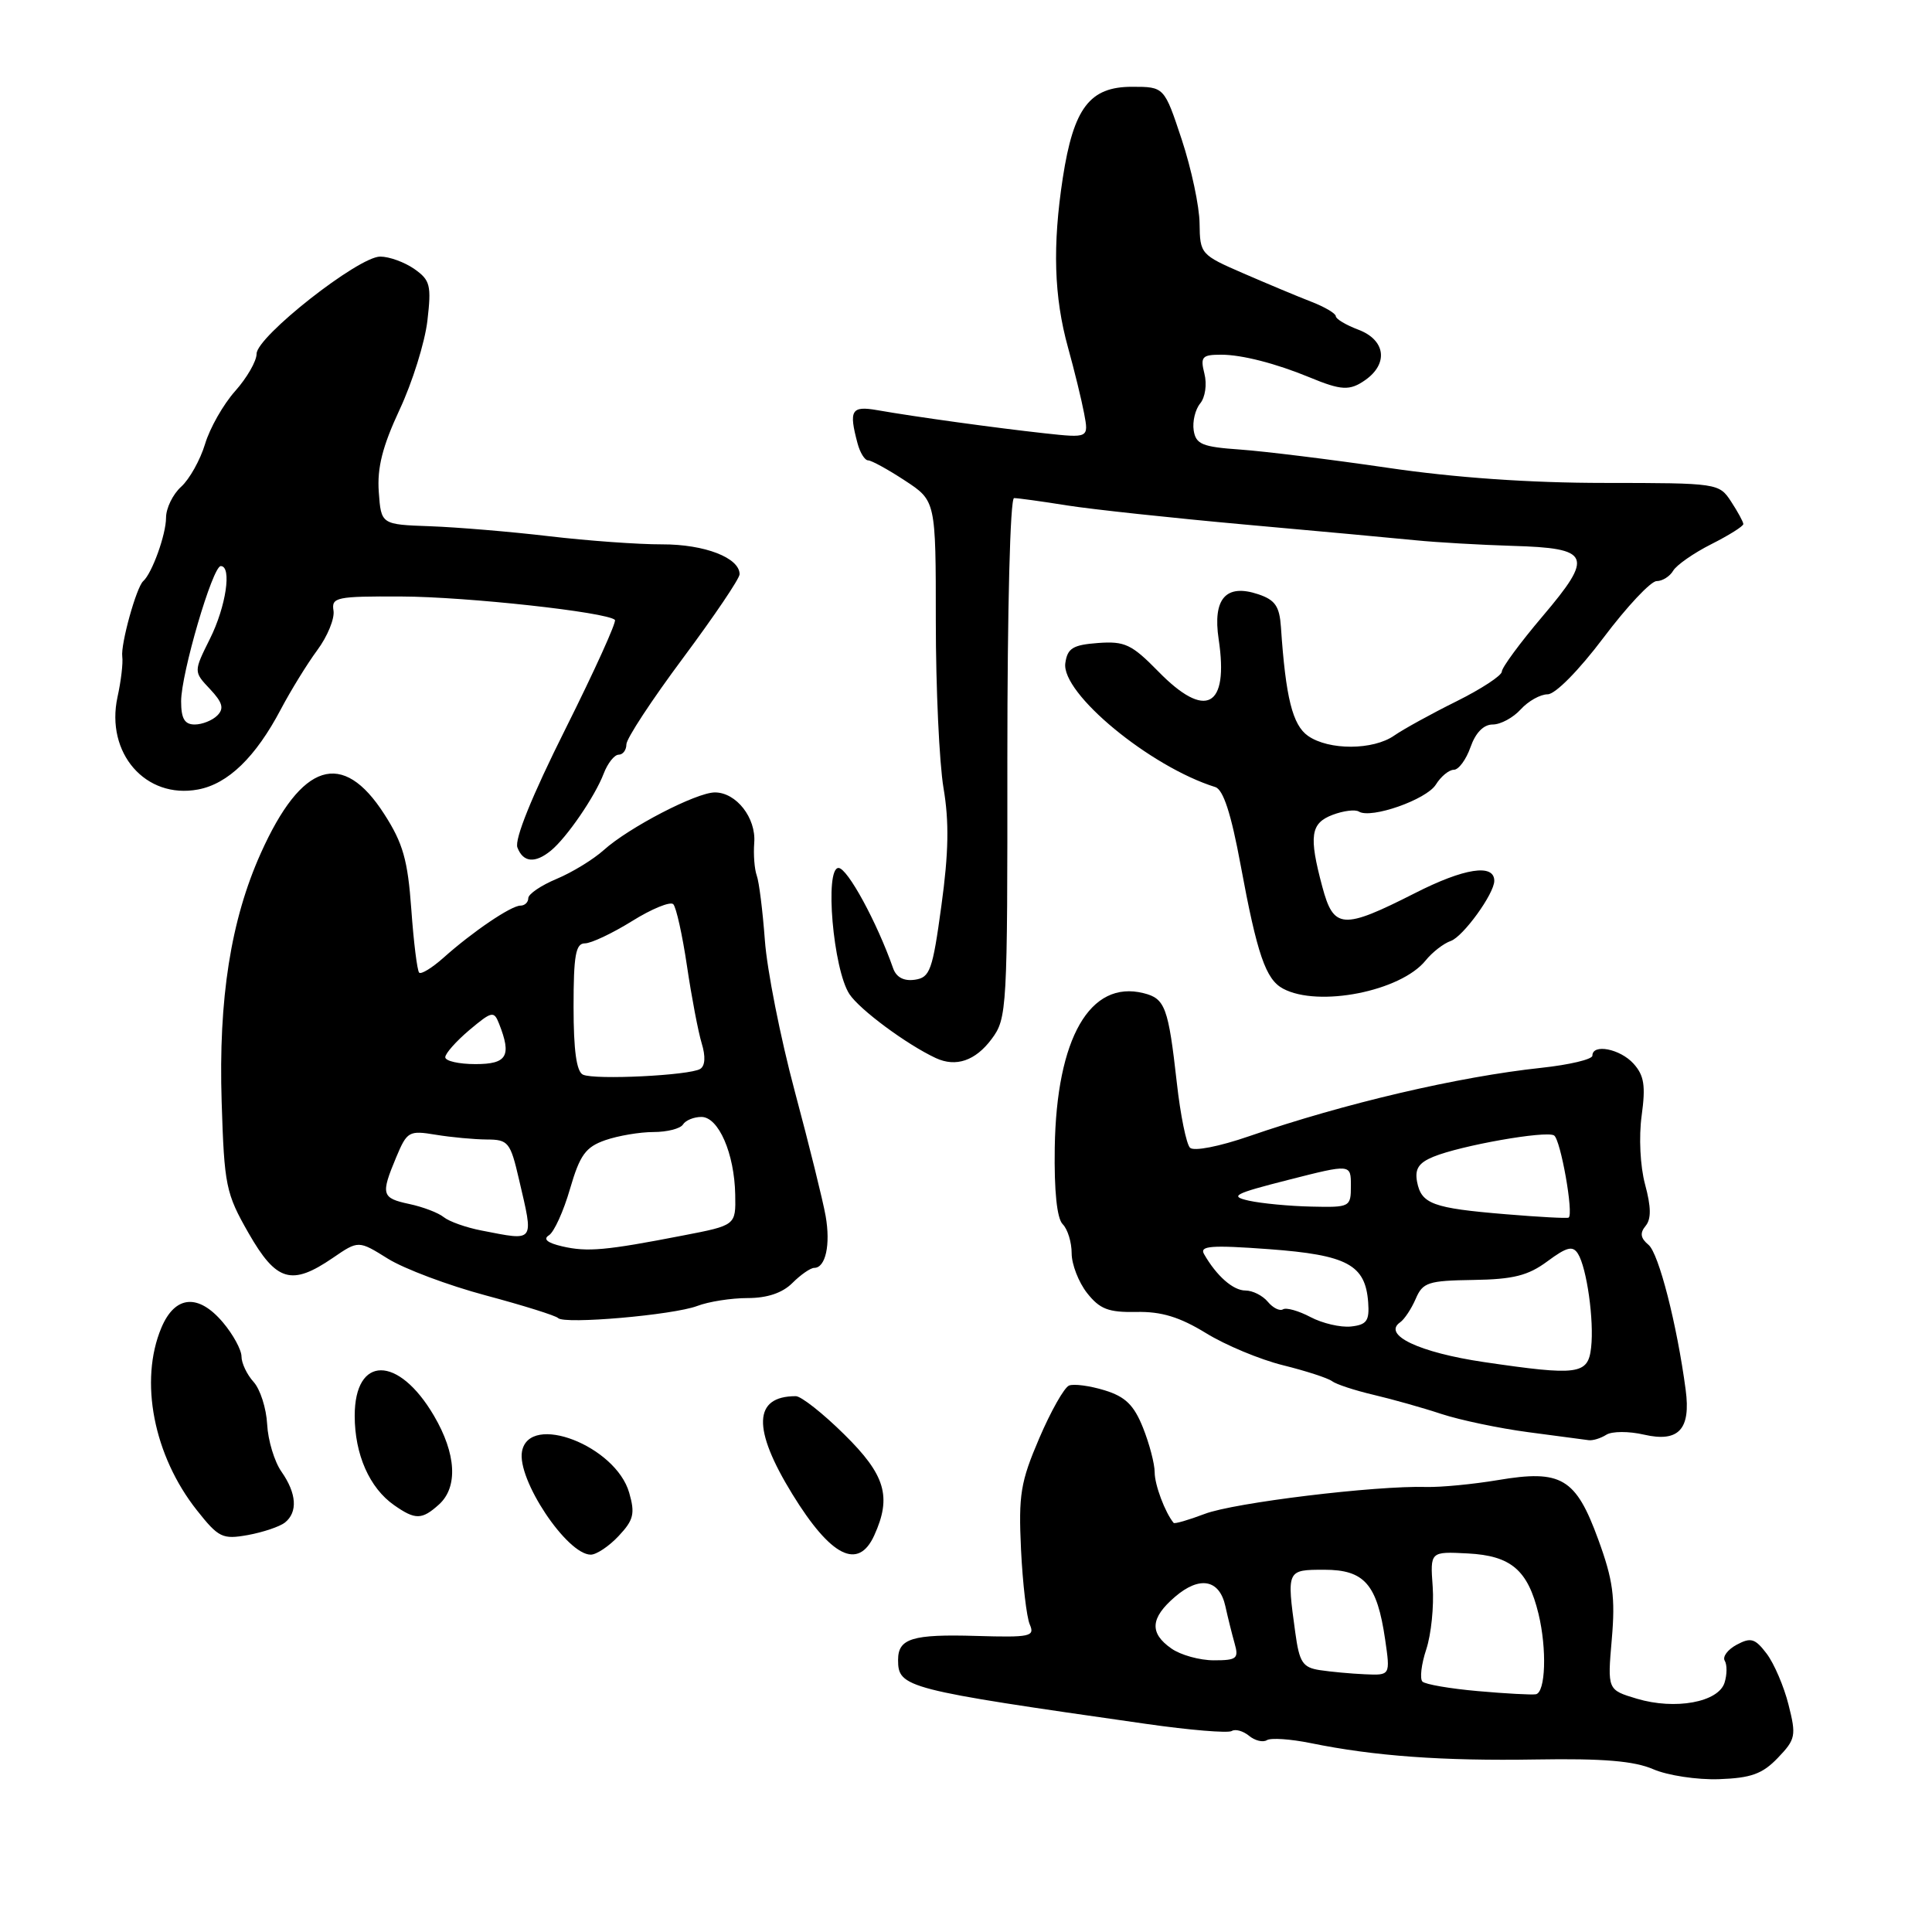 <?xml version="1.0" encoding="UTF-8" standalone="no"?>
<!DOCTYPE svg PUBLIC "-//W3C//DTD SVG 1.1//EN" "http://www.w3.org/Graphics/SVG/1.1/DTD/svg11.dtd" >
<svg xmlns="http://www.w3.org/2000/svg" xmlns:xlink="http://www.w3.org/1999/xlink" version="1.1" viewBox="0 0 256 256">
 <g >
 <path fill="currentColor"
d=" M 235.57 232.93 C 237.93 230.47 238.03 229.99 236.99 225.89 C 236.39 223.48 235.08 220.43 234.10 219.13 C 232.56 217.10 232.00 216.93 230.13 217.93 C 228.93 218.57 228.21 219.53 228.54 220.06 C 228.86 220.59 228.85 221.90 228.51 222.97 C 227.69 225.56 221.96 226.60 216.90 225.09 C 212.99 223.92 212.99 223.92 213.57 217.21 C 214.05 211.67 213.74 209.36 211.78 204.00 C 208.80 195.83 206.89 194.70 198.48 196.12 C 195.19 196.67 190.93 197.08 189.00 197.03 C 182.27 196.83 163.47 199.12 159.63 200.60 C 157.49 201.41 155.64 201.95 155.51 201.79 C 154.37 200.40 153.00 196.75 153.00 195.09 C 153.00 193.96 152.30 191.30 151.45 189.17 C 150.25 186.17 149.11 185.06 146.36 184.22 C 144.41 183.62 142.30 183.34 141.66 183.59 C 141.02 183.84 139.24 186.99 137.70 190.59 C 135.22 196.38 134.95 198.07 135.29 205.32 C 135.51 209.82 136.03 214.29 136.45 215.25 C 137.15 216.85 136.52 216.98 129.36 216.77 C 120.90 216.52 119.00 217.10 119.00 219.94 C 119.00 223.63 119.91 223.86 151.91 228.43 C 157.64 229.25 162.72 229.67 163.21 229.37 C 163.69 229.07 164.72 229.36 165.50 230.00 C 166.28 230.64 167.34 230.91 167.87 230.58 C 168.40 230.25 171.01 230.43 173.67 230.97 C 182.08 232.69 191.13 233.35 203.56 233.14 C 212.43 232.99 216.54 233.34 219.06 234.43 C 220.95 235.25 224.87 235.85 227.77 235.75 C 232.02 235.60 233.53 235.06 235.57 232.93 Z  M 81.98 203.52 C 83.96 201.41 84.17 200.57 83.37 197.79 C 81.58 191.57 70.15 187.15 69.17 192.31 C 68.47 196.00 75.12 206.00 78.28 206.00 C 79.03 206.00 80.70 204.89 81.98 203.52 Z  M 115.84 203.45 C 118.18 198.32 117.32 195.43 111.86 190.06 C 109.04 187.27 106.15 185.00 105.45 185.00 C 99.81 185.00 99.66 189.31 104.99 197.98 C 110.09 206.28 113.72 208.11 115.84 203.45 Z  M 37.75 201.75 C 39.48 200.37 39.31 197.89 37.30 195.01 C 36.36 193.68 35.51 190.85 35.40 188.73 C 35.29 186.61 34.48 184.08 33.60 183.11 C 32.72 182.14 32.00 180.62 32.00 179.75 C 32.00 178.87 30.90 176.84 29.55 175.24 C 26.29 171.37 23.19 171.63 21.38 175.94 C 18.43 182.97 20.35 192.87 26.09 200.12 C 28.97 203.76 29.48 204.00 32.85 203.40 C 34.86 203.03 37.06 202.29 37.75 201.75 Z  M 58.17 199.35 C 60.71 197.05 60.46 192.63 57.50 187.59 C 52.79 179.56 47.00 179.57 47.00 187.60 C 47.00 192.72 48.96 197.16 52.22 199.44 C 55.03 201.41 55.90 201.40 58.17 199.35 Z  M 212.85 190.11 C 213.59 189.64 215.84 189.63 217.85 190.10 C 222.43 191.15 224.06 189.40 223.36 184.16 C 222.21 175.50 219.79 166.07 218.44 164.95 C 217.37 164.06 217.27 163.38 218.05 162.44 C 218.81 161.52 218.79 159.94 217.98 156.94 C 217.33 154.52 217.14 150.64 217.53 147.81 C 218.07 143.86 217.86 142.50 216.45 140.94 C 214.67 138.97 211.00 138.26 211.00 139.88 C 211.00 140.37 207.96 141.09 204.25 141.49 C 193.27 142.66 178.11 146.21 165.53 150.55 C 161.54 151.93 158.18 152.58 157.68 152.08 C 157.20 151.60 156.41 147.74 155.94 143.51 C 154.81 133.47 154.39 132.31 151.53 131.60 C 144.44 129.82 139.99 137.55 139.76 152.06 C 139.67 157.82 140.05 161.45 140.81 162.21 C 141.47 162.87 142.00 164.60 142.00 166.07 C 142.00 167.53 142.92 169.90 144.04 171.33 C 145.73 173.47 146.87 173.91 150.58 173.84 C 153.89 173.77 156.31 174.51 159.79 176.64 C 162.38 178.24 166.97 180.15 170.00 180.90 C 173.03 181.65 175.95 182.60 176.50 183.01 C 177.05 183.43 179.53 184.24 182.00 184.82 C 184.47 185.40 188.53 186.54 191.00 187.36 C 193.47 188.17 198.65 189.26 202.50 189.77 C 206.35 190.28 209.95 190.76 210.50 190.83 C 211.05 190.91 212.11 190.58 212.85 190.11 Z  M 92.38 173.05 C 93.89 172.47 96.90 172.00 99.07 172.00 C 101.67 172.00 103.68 171.32 105.00 170.00 C 106.10 168.90 107.40 168.00 107.89 168.00 C 109.40 168.00 110.07 164.92 109.40 161.12 C 109.05 159.13 107.21 151.69 105.31 144.60 C 103.41 137.50 101.63 128.50 101.35 124.60 C 101.06 120.69 100.58 116.83 100.27 116.00 C 99.97 115.17 99.82 113.23 99.94 111.67 C 100.20 108.38 97.56 105.00 94.73 105.00 C 92.28 105.00 83.33 109.64 80.00 112.64 C 78.62 113.88 75.81 115.60 73.75 116.46 C 71.69 117.32 70.00 118.47 70.00 119.01 C 70.00 119.56 69.53 120.00 68.96 120.00 C 67.73 120.00 62.62 123.46 58.76 126.91 C 57.25 128.25 55.81 129.14 55.54 128.88 C 55.28 128.61 54.81 124.84 54.50 120.48 C 54.03 113.96 53.40 111.73 50.92 107.88 C 45.40 99.27 39.97 100.99 34.55 113.07 C 30.58 121.92 28.94 132.33 29.37 146.00 C 29.72 157.11 29.92 158.12 32.94 163.40 C 36.62 169.82 38.63 170.42 44.10 166.68 C 47.50 164.35 47.50 164.35 51.41 166.79 C 53.57 168.13 59.39 170.32 64.37 171.65 C 69.34 172.98 73.65 174.33 73.95 174.65 C 74.77 175.51 89.20 174.25 92.38 173.05 Z  M 131.40 137.67 C 133.44 134.93 133.50 133.84 133.48 100.42 C 133.48 80.67 133.85 66.00 134.37 66.00 C 134.86 66.00 138.02 66.43 141.38 66.97 C 144.75 67.50 155.38 68.64 165.00 69.51 C 174.62 70.37 184.79 71.31 187.59 71.59 C 190.39 71.87 196.15 72.20 200.39 72.33 C 210.80 72.63 211.22 73.62 204.40 81.66 C 201.43 85.16 199.00 88.46 199.00 88.99 C 199.00 89.51 196.29 91.29 192.97 92.94 C 189.66 94.58 185.96 96.62 184.75 97.46 C 181.96 99.42 176.08 99.44 173.32 97.51 C 171.27 96.07 170.36 92.45 169.73 83.08 C 169.54 80.33 168.96 79.49 166.72 78.74 C 162.44 77.31 160.67 79.32 161.48 84.71 C 162.84 93.77 159.76 95.41 153.46 88.95 C 149.96 85.38 149.04 84.94 145.50 85.20 C 142.16 85.45 141.44 85.89 141.16 87.87 C 140.60 91.86 152.38 101.59 161.03 104.29 C 162.09 104.62 163.13 107.81 164.39 114.63 C 166.58 126.48 167.72 129.78 170.01 131.00 C 174.69 133.51 185.61 131.35 188.90 127.27 C 189.78 126.18 191.28 125.01 192.24 124.68 C 193.88 124.10 197.99 118.43 198.00 116.72 C 198.01 114.41 194.02 115.02 187.50 118.34 C 177.90 123.21 176.72 123.13 175.21 117.49 C 173.41 110.77 173.65 109.08 176.58 107.97 C 178.01 107.43 179.57 107.23 180.06 107.54 C 181.67 108.53 189.01 105.96 190.26 103.96 C 190.93 102.88 192.00 102.00 192.64 102.00 C 193.28 102.00 194.27 100.65 194.85 99.00 C 195.52 97.09 196.58 96.00 197.79 96.00 C 198.84 96.00 200.50 95.10 201.50 94.00 C 202.50 92.90 204.10 92.00 205.07 92.00 C 206.08 92.00 209.20 88.84 212.47 84.50 C 215.57 80.38 218.74 77.00 219.51 77.00 C 220.27 77.00 221.26 76.38 221.70 75.63 C 222.14 74.88 224.41 73.29 226.75 72.11 C 229.09 70.93 231.00 69.73 231.00 69.44 C 231.00 69.16 230.27 67.82 229.38 66.46 C 227.79 64.03 227.62 64.00 212.63 63.99 C 202.72 63.99 192.79 63.30 183.85 61.98 C 176.34 60.88 167.56 59.80 164.35 59.57 C 159.30 59.22 158.46 58.87 158.17 57.03 C 157.99 55.85 158.38 54.25 159.03 53.46 C 159.70 52.65 159.95 50.92 159.59 49.51 C 159.03 47.27 159.27 47.00 161.83 47.00 C 164.55 47.00 169.06 48.16 173.50 49.99 C 177.74 51.75 178.84 51.80 180.89 50.37 C 184.01 48.18 183.59 45.05 180.00 43.69 C 178.35 43.07 177.00 42.26 177.00 41.90 C 177.00 41.54 175.54 40.67 173.75 39.98 C 171.96 39.29 167.91 37.59 164.75 36.22 C 159.10 33.77 159.00 33.65 158.95 29.61 C 158.93 27.35 157.86 22.35 156.59 18.50 C 154.27 11.50 154.27 11.50 149.99 11.50 C 144.39 11.50 142.26 14.30 140.83 23.55 C 139.45 32.55 139.65 39.31 141.52 46.06 C 142.35 49.05 143.31 52.97 143.65 54.77 C 144.27 58.05 144.27 58.05 138.38 57.41 C 131.92 56.70 121.32 55.24 116.25 54.35 C 112.80 53.75 112.45 54.34 113.63 58.75 C 113.96 59.99 114.59 61.00 115.03 61.00 C 115.46 61.00 117.66 62.20 119.91 63.68 C 124.00 66.36 124.00 66.36 124.00 82.35 C 124.00 91.14 124.46 101.07 125.02 104.42 C 125.78 108.88 125.70 113.02 124.74 120.00 C 123.57 128.59 123.23 129.53 121.22 129.82 C 119.77 130.03 118.77 129.50 118.35 128.32 C 116.20 122.19 112.29 115.02 111.11 115.01 C 109.24 115.00 110.40 128.44 112.55 131.72 C 113.90 133.78 120.14 138.40 124.00 140.20 C 126.67 141.44 129.25 140.56 131.40 137.67 Z  M 73.00 112.71 C 75.10 110.99 78.85 105.51 79.99 102.51 C 80.52 101.13 81.41 100.00 81.98 100.00 C 82.54 100.00 83.00 99.38 83.00 98.63 C 83.00 97.87 86.38 92.73 90.50 87.20 C 94.62 81.66 98.00 76.67 98.00 76.09 C 98.00 73.91 93.38 72.12 87.74 72.13 C 84.58 72.14 77.83 71.65 72.74 71.05 C 67.66 70.45 60.58 69.86 57.00 69.73 C 50.50 69.50 50.50 69.50 50.19 65.18 C 49.96 61.99 50.68 59.15 52.94 54.30 C 54.63 50.70 56.29 45.39 56.63 42.52 C 57.18 37.80 57.01 37.12 54.90 35.64 C 53.61 34.74 51.58 34.00 50.38 34.00 C 47.49 34.00 34.00 44.61 34.00 46.88 C 34.00 47.85 32.72 50.07 31.16 51.82 C 29.59 53.58 27.80 56.73 27.17 58.84 C 26.53 60.95 25.11 63.49 24.01 64.49 C 22.90 65.49 22.00 67.34 22.00 68.61 C 22.00 70.82 20.15 75.96 18.98 77.00 C 18.07 77.80 15.98 85.36 16.20 87.00 C 16.32 87.83 16.04 90.24 15.57 92.36 C 13.96 99.79 19.29 105.92 26.25 104.61 C 30.21 103.87 33.87 100.33 37.21 93.99 C 38.52 91.51 40.69 87.98 42.04 86.15 C 43.40 84.32 44.36 81.96 44.19 80.91 C 43.90 79.14 44.57 79.00 53.19 79.04 C 61.84 79.07 80.44 81.11 81.48 82.14 C 81.72 82.39 78.77 88.90 74.92 96.60 C 70.48 105.47 68.15 111.23 68.56 112.30 C 69.32 114.29 70.90 114.43 73.00 112.71 Z  M 195.83 224.08 C 192.16 223.76 188.86 223.19 188.48 222.82 C 188.11 222.44 188.33 220.52 188.99 218.54 C 189.64 216.56 190.02 212.83 189.84 210.26 C 189.50 205.58 189.50 205.58 194.50 205.84 C 200.23 206.14 202.45 208.04 203.86 213.84 C 204.99 218.51 204.80 224.28 203.50 224.50 C 202.95 224.59 199.50 224.41 195.83 224.08 Z  M 174.88 221.30 C 172.61 220.95 172.17 220.28 171.63 216.31 C 170.49 208.01 170.50 208.00 175.48 208.00 C 180.80 208.00 182.47 209.92 183.54 217.25 C 184.23 222.00 184.23 222.00 180.86 221.85 C 179.01 221.77 176.32 221.52 174.88 221.30 Z  M 155.22 218.44 C 152.28 216.39 152.42 214.40 155.69 211.59 C 158.96 208.78 161.59 209.27 162.37 212.84 C 162.69 214.30 163.24 216.51 163.59 217.75 C 164.17 219.77 163.88 220.00 160.84 220.00 C 158.97 220.00 156.44 219.30 155.22 218.44 Z  M 196.62 180.48 C 188.04 179.21 183.13 176.88 185.53 175.21 C 186.09 174.82 187.02 173.42 187.59 172.10 C 188.52 169.92 189.24 169.69 195.22 169.60 C 200.51 169.52 202.48 169.03 205.04 167.13 C 207.62 165.22 208.40 165.03 209.09 166.13 C 210.26 168.01 211.24 174.99 210.83 178.56 C 210.43 182.15 209.12 182.32 196.62 180.48 Z  M 173.65 174.52 C 172.08 173.69 170.44 173.23 170.01 173.49 C 169.58 173.76 168.67 173.31 167.99 172.49 C 167.31 171.67 165.98 171.00 165.03 171.00 C 163.39 171.00 161.20 169.07 159.54 166.17 C 158.92 165.08 160.48 164.96 168.14 165.52 C 178.53 166.29 180.92 167.58 181.29 172.56 C 181.47 175.03 181.10 175.54 179.00 175.77 C 177.62 175.91 175.22 175.35 173.65 174.52 Z  M 199.50 160.89 C 189.84 160.09 188.34 159.53 187.77 156.60 C 187.45 154.89 187.98 154.08 189.92 153.28 C 193.56 151.78 204.84 149.79 205.92 150.45 C 206.79 150.99 208.55 160.91 207.85 161.34 C 207.66 161.46 203.90 161.26 199.50 160.89 Z  M 165.50 159.10 C 162.86 158.51 163.48 158.18 170.75 156.33 C 179.00 154.23 179.00 154.23 179.00 157.11 C 179.00 159.94 178.90 160.00 173.75 159.88 C 170.86 159.82 167.15 159.46 165.50 159.10 Z  M 74.50 165.15 C 72.52 164.69 71.92 164.19 72.74 163.68 C 73.42 163.25 74.68 160.48 75.53 157.53 C 76.84 153.03 77.60 151.99 80.20 151.08 C 81.90 150.49 84.78 150.00 86.59 150.00 C 88.40 150.00 90.16 149.55 90.50 149.00 C 90.84 148.45 91.94 148.00 92.94 148.00 C 95.21 148.00 97.32 152.84 97.42 158.30 C 97.50 162.36 97.50 162.36 90.50 163.71 C 80.26 165.70 77.83 165.92 74.50 165.15 Z  M 63.80 163.05 C 61.77 162.66 59.52 161.86 58.80 161.28 C 58.09 160.70 56.04 159.92 54.25 159.54 C 50.55 158.75 50.43 158.30 52.50 153.34 C 53.94 149.91 54.18 149.77 57.75 150.36 C 59.81 150.70 62.86 150.98 64.52 150.99 C 67.35 151.00 67.63 151.35 68.77 156.28 C 70.74 164.74 70.96 164.44 63.80 163.05 Z  M 77.25 142.40 C 76.39 142.01 76.00 139.18 76.00 133.42 C 76.00 126.59 76.28 125.00 77.50 125.00 C 78.33 125.00 81.14 123.67 83.75 122.05 C 86.36 120.42 88.82 119.42 89.21 119.81 C 89.60 120.20 90.42 123.89 91.03 128.01 C 91.64 132.13 92.52 136.74 92.98 138.25 C 93.51 139.98 93.44 141.23 92.78 141.64 C 91.38 142.50 78.84 143.12 77.25 142.40 Z  M 59.00 140.09 C 59.00 139.59 60.44 137.97 62.20 136.48 C 65.18 133.98 65.45 133.92 66.13 135.65 C 67.82 139.93 67.19 141.00 63.00 141.00 C 60.80 141.00 59.00 140.59 59.00 140.09 Z  M 24.00 92.92 C 24.00 89.26 28.17 75.02 29.25 75.01 C 30.75 74.99 29.95 80.38 27.82 84.64 C 25.65 89.00 25.65 89.00 27.82 91.30 C 29.50 93.09 29.72 93.88 28.79 94.81 C 28.14 95.46 26.79 96.00 25.80 96.00 C 24.46 96.00 24.00 95.22 24.00 92.92 Z "/>
</g>
</svg>